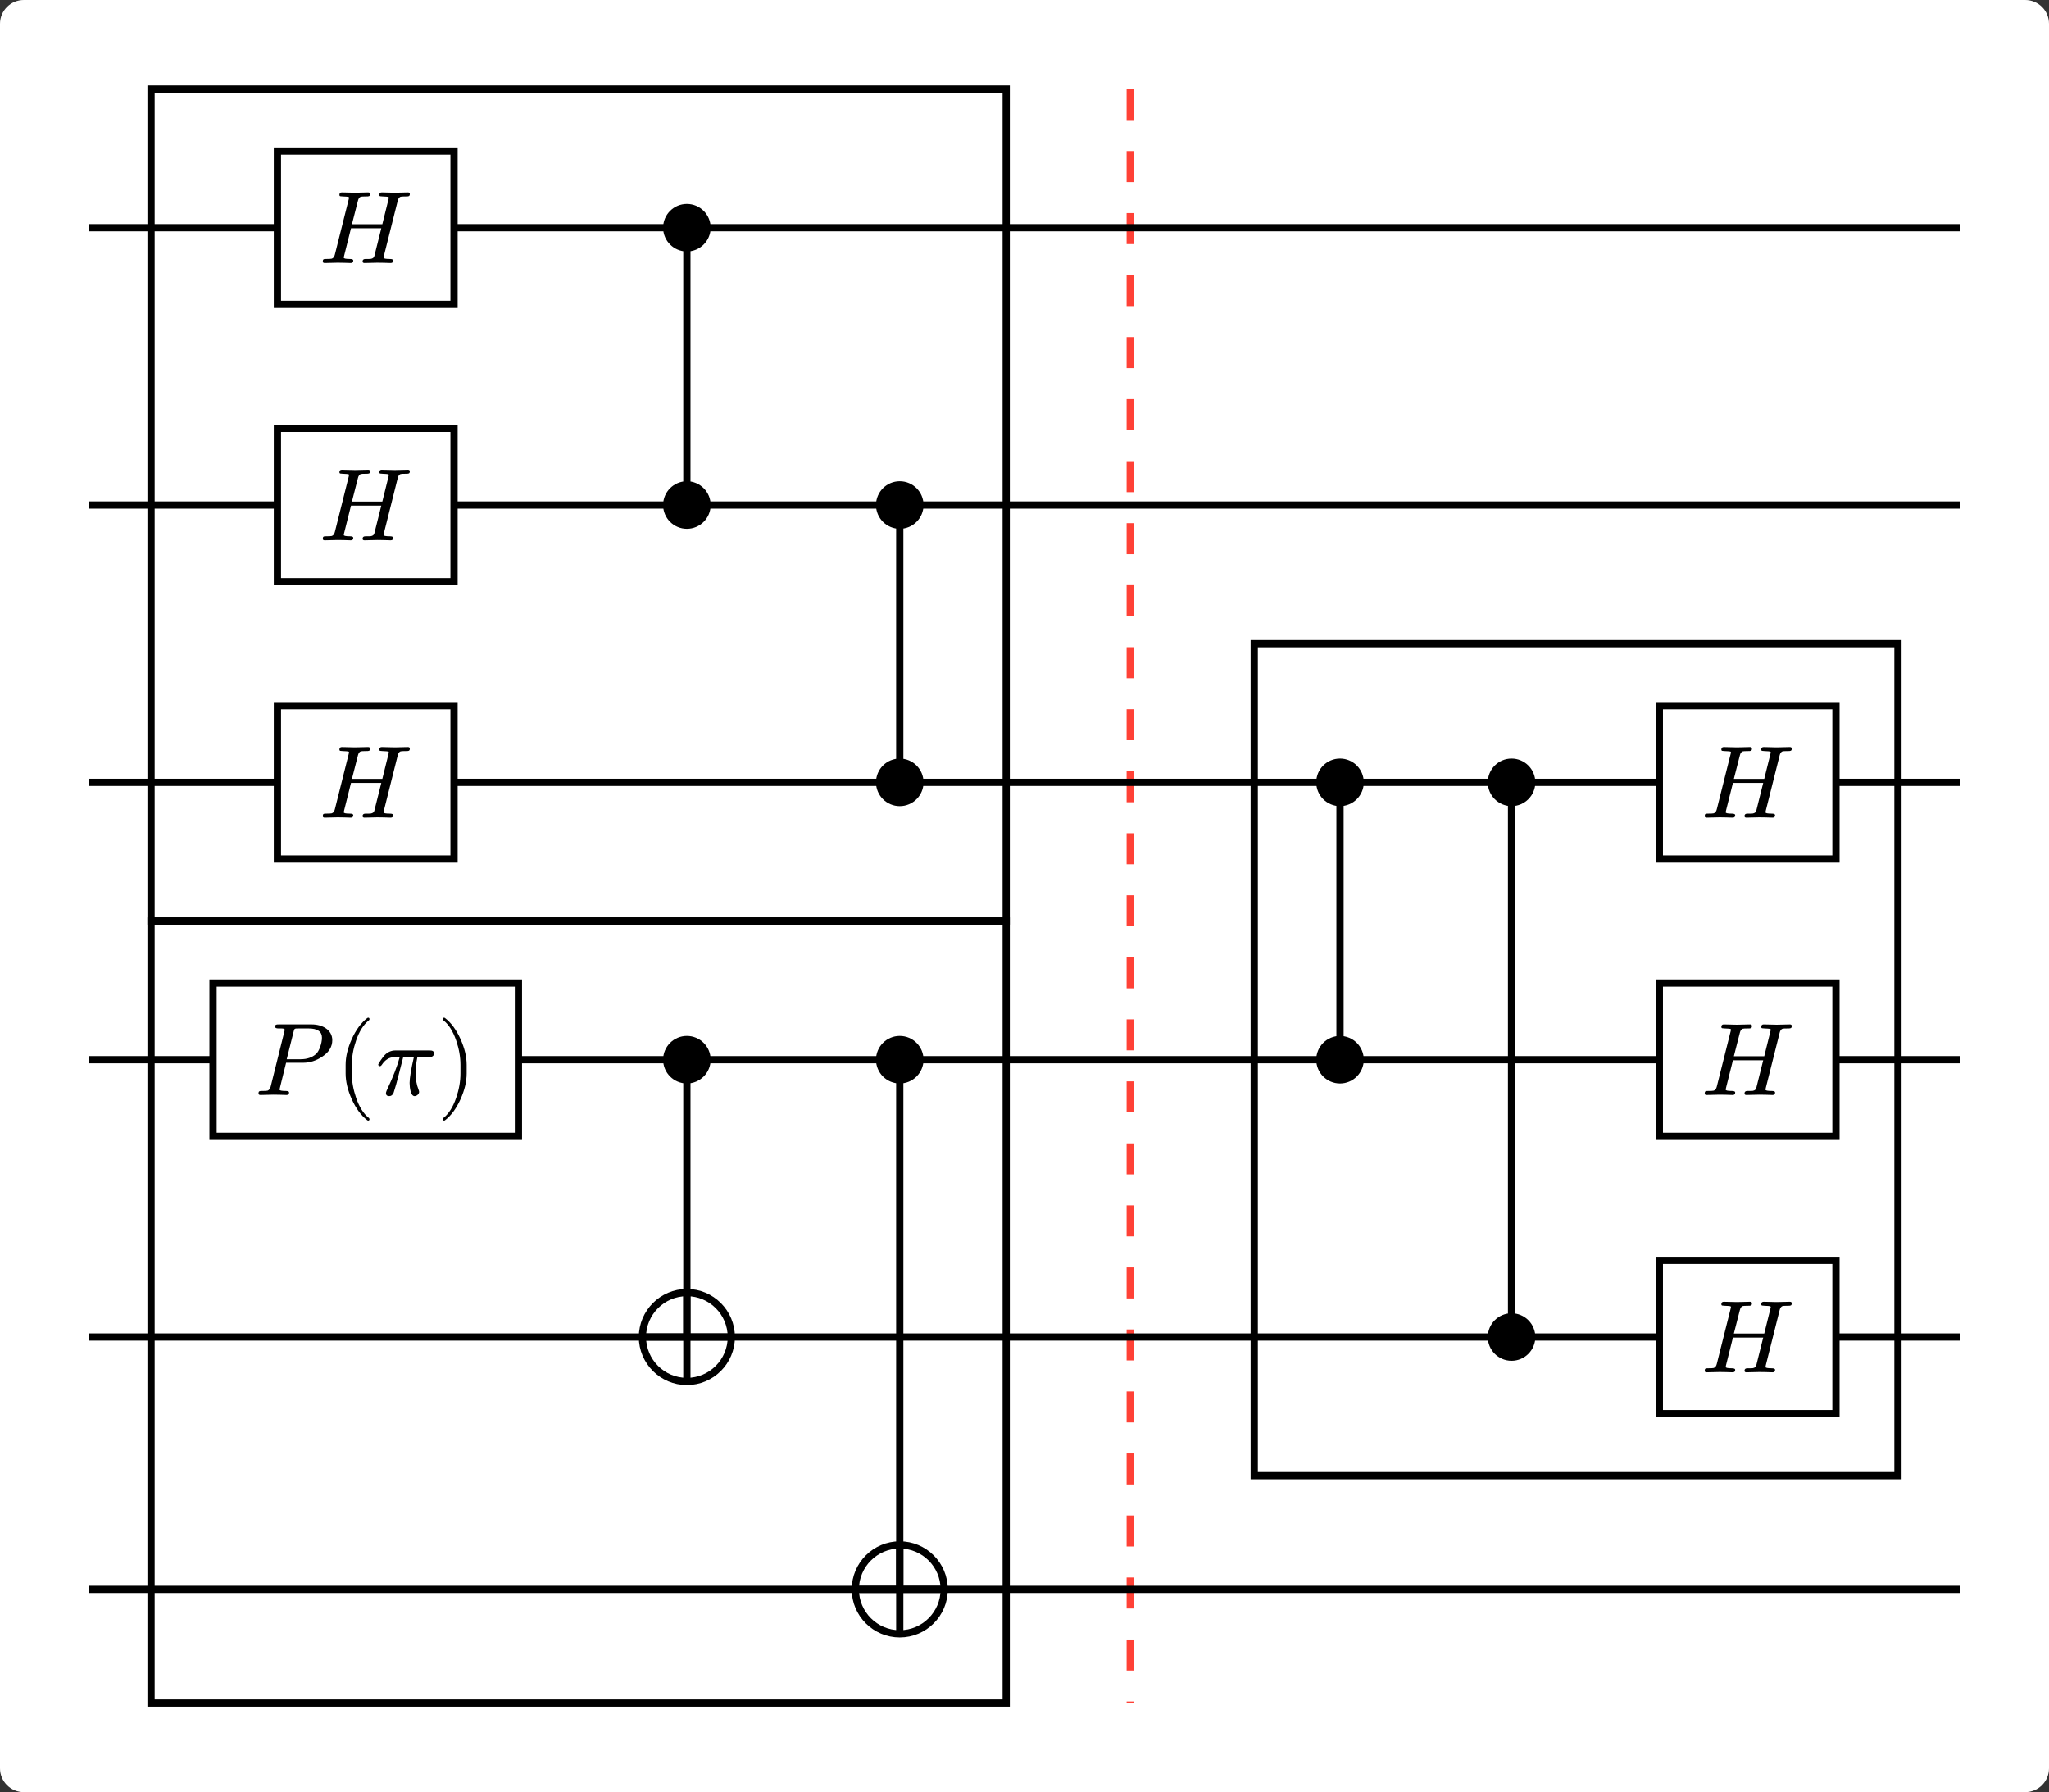 <svg class="typst-doc" viewBox="0 0 257.752 225.395" width="257.752pt" height="225.395pt" xmlns="http://www.w3.org/2000/svg" xmlns:xlink="http://www.w3.org/1999/xlink" xmlns:h5="http://www.w3.org/1999/xhtml">
    <rect x="0" y="0" width="257.752" height="225.395" fill="#333333" stroke="none"/>
    <g>
        <g transform="translate(-0 -0)">
            <path class="typst-shape" fill="#ffffff" d="M 0 3 C 0 1.343 1.343 0 3 0 L 254.752 0 C 256.409 0 257.752 1.343 257.752 3 L 257.752 222.395 C 257.752 224.052 256.409 225.395 254.752 225.395 L 3 225.395 C 1.343 225.395 0 224.052 0 222.395 Z "/>
        </g>
        <g transform="translate(6 6)">
            <g class="typst-group">
                <g>
                    <g transform="translate(0 0)">
                        <g class="typst-group">
                            <g transform="matrix(1.3 0 0 1.3 0 0)">
                                <g transform="translate(0 0)">
                                    <g class="typst-group">
                                        <g>
                                            <g transform="translate(4 10)">
                                                <g class="typst-group">
                                                    <g>
                                                        <g transform="translate(6 -6)">
                                                            <path class="typst-shape" fill="none" stroke="#000000" stroke-width="0.7" stroke-linecap="butt" stroke-linejoin="miter" stroke-miterlimit="4" d="M 0 0 L 0 80.49 L 82.75 80.49 L 82.75 0 Z "/>
                                                        </g>
                                                        <g transform="translate(6 74.49)">
                                                            <path class="typst-shape" fill="none" stroke="#000000" stroke-width="0.7" stroke-linecap="butt" stroke-linejoin="miter" stroke-miterlimit="4" d="M 0 0 L 0 75.66 L 82.75 75.66 L 82.75 0 Z "/>
                                                        </g>
                                                        <g transform="translate(112.75 47.66)">
                                                            <path class="typst-shape" fill="none" stroke="#000000" stroke-width="0.7" stroke-linecap="butt" stroke-linejoin="miter" stroke-miterlimit="4" d="M 0 0 L 0 80.49 L 62.29 80.49 L 62.29 0 Z "/>
                                                        </g>
                                                        <g transform="translate(100.75 -6)">
                                                            <path class="typst-shape" fill="none" stroke="#ff4136" stroke-width="0.7" stroke-linecap="butt" stroke-linejoin="miter" stroke-miterlimit="4" stroke-dashoffset="0" stroke-dasharray="3 3" d="M 0 0 L 0 156.15 "/>
                                                        </g>
                                                        <g transform="translate(0 7.415)">
                                                            <path class="typst-shape" fill="none" stroke="#000000" stroke-width="0.7" stroke-linecap="butt" stroke-linejoin="miter" stroke-miterlimit="4" d="M 0 0 L 18.23 0 "/>
                                                        </g>
                                                        <g transform="translate(35.32 7.415)">
                                                            <path class="typst-shape" fill="none" stroke="#000000" stroke-width="0.7" stroke-linecap="butt" stroke-linejoin="miter" stroke-miterlimit="4" d="M 0 0 L 145.72 0 "/>
                                                        </g>
                                                        <g transform="translate(0 34.245)">
                                                            <path class="typst-shape" fill="none" stroke="#000000" stroke-width="0.7" stroke-linecap="butt" stroke-linejoin="miter" stroke-miterlimit="4" d="M 0 0 L 18.23 0 "/>
                                                        </g>
                                                        <g transform="translate(35.32 34.245)">
                                                            <path class="typst-shape" fill="none" stroke="#000000" stroke-width="0.7" stroke-linecap="butt" stroke-linejoin="miter" stroke-miterlimit="4" d="M 0 0 L 145.72 0 "/>
                                                        </g>
                                                        <g transform="translate(0 61.075)">
                                                            <path class="typst-shape" fill="none" stroke="#000000" stroke-width="0.7" stroke-linecap="butt" stroke-linejoin="miter" stroke-miterlimit="4" d="M 0 0 L 18.23 0 "/>
                                                        </g>
                                                        <g transform="translate(35.32 61.075)">
                                                            <path class="typst-shape" fill="none" stroke="#000000" stroke-width="0.7" stroke-linecap="butt" stroke-linejoin="miter" stroke-miterlimit="4" d="M 0 0 L 116.63 0 "/>
                                                        </g>
                                                        <g transform="translate(169.04 61.075)">
                                                            <path class="typst-shape" fill="none" stroke="#000000" stroke-width="0.7" stroke-linecap="butt" stroke-linejoin="miter" stroke-miterlimit="4" d="M 0 0 L 12 0 "/>
                                                        </g>
                                                        <g transform="translate(0 87.905)">
                                                            <path class="typst-shape" fill="none" stroke="#000000" stroke-width="0.7" stroke-linecap="butt" stroke-linejoin="miter" stroke-miterlimit="4" d="M 0 0 L 12 0 "/>
                                                        </g>
                                                        <g transform="translate(41.55 87.905)">
                                                            <path class="typst-shape" fill="none" stroke="#000000" stroke-width="0.7" stroke-linecap="butt" stroke-linejoin="miter" stroke-miterlimit="4" d="M 0 0 L 110.4 0 "/>
                                                        </g>
                                                        <g transform="translate(169.04 87.905)">
                                                            <path class="typst-shape" fill="none" stroke="#000000" stroke-width="0.7" stroke-linecap="butt" stroke-linejoin="miter" stroke-miterlimit="4" d="M 0 0 L 12 0 "/>
                                                        </g>
                                                        <g transform="translate(0 114.735)">
                                                            <path class="typst-shape" fill="none" stroke="#000000" stroke-width="0.7" stroke-linecap="butt" stroke-linejoin="miter" stroke-miterlimit="4" d="M 0 0 L 151.95 0 "/>
                                                        </g>
                                                        <g transform="translate(169.04 114.735)">
                                                            <path class="typst-shape" fill="none" stroke="#000000" stroke-width="0.7" stroke-linecap="butt" stroke-linejoin="miter" stroke-miterlimit="4" d="M 0 0 L 12 0 "/>
                                                        </g>
                                                        <g transform="translate(0 139.15)">
                                                            <path class="typst-shape" fill="none" stroke="#000000" stroke-width="0.7" stroke-linecap="butt" stroke-linejoin="miter" stroke-miterlimit="4" d="M 0 0 L 181.04 0 "/>
                                                        </g>
                                                        <g transform="translate(57.85 7.415)">
                                                            <g class="typst-group">
                                                                <g>
                                                                    <g transform="translate(0 0)">
                                                                        <path class="typst-shape" fill="none" stroke="#000000" stroke-width="0.7" stroke-linecap="butt" stroke-linejoin="miter" stroke-miterlimit="4" d="M 0 0 L 0 26.83 "/>
                                                                    </g>
                                                                </g>
                                                            </g>
                                                        </g>
                                                        <g transform="translate(78.45 34.245)">
                                                            <g class="typst-group">
                                                                <g>
                                                                    <g transform="translate(0 0)">
                                                                        <path class="typst-shape" fill="none" stroke="#000000" stroke-width="0.7" stroke-linecap="butt" stroke-linejoin="miter" stroke-miterlimit="4" d="M 0 0 L 0 26.83 "/>
                                                                    </g>
                                                                </g>
                                                            </g>
                                                        </g>
                                                        <g transform="translate(57.85 87.905)">
                                                            <g class="typst-group">
                                                                <g>
                                                                    <g transform="translate(0 0)">
                                                                        <path class="typst-shape" fill="none" stroke="#000000" stroke-width="0.7" stroke-linecap="butt" stroke-linejoin="miter" stroke-miterlimit="4" d="M 0 0 L 0 26.83 "/>
                                                                    </g>
                                                                </g>
                                                            </g>
                                                        </g>
                                                        <g transform="translate(78.45 87.905)">
                                                            <g class="typst-group">
                                                                <g>
                                                                    <g transform="translate(0 0)">
                                                                        <path class="typst-shape" fill="none" stroke="#000000" stroke-width="0.7" stroke-linecap="butt" stroke-linejoin="miter" stroke-miterlimit="4" d="M 0 0 L 0 51.245 "/>
                                                                    </g>
                                                                </g>
                                                            </g>
                                                        </g>
                                                        <g transform="translate(121.05 61.075)">
                                                            <g class="typst-group">
                                                                <g>
                                                                    <g transform="translate(0 0)">
                                                                        <path class="typst-shape" fill="none" stroke="#000000" stroke-width="0.7" stroke-linecap="butt" stroke-linejoin="miter" stroke-miterlimit="4" d="M 0 0 L 0 26.83 "/>
                                                                    </g>
                                                                </g>
                                                            </g>
                                                        </g>
                                                        <g transform="translate(137.65 61.075)">
                                                            <g class="typst-group">
                                                                <g>
                                                                    <g transform="translate(0 0)">
                                                                        <path class="typst-shape" fill="none" stroke="#000000" stroke-width="0.7" stroke-linecap="butt" stroke-linejoin="miter" stroke-miterlimit="4" d="M 0 0 L 0 53.66 "/>
                                                                    </g>
                                                                </g>
                                                            </g>
                                                        </g>
                                                        <g transform="translate(94.75 61.075)">
                                                            <g class="typst-group">
                                                                <g/>
                                                            </g>
                                                        </g>
                                                        <g transform="translate(18.23 -0)">
                                                            <g class="typst-group">
                                                                <g>
                                                                    <g transform="translate(-0 -0)">
                                                                        <path class="typst-shape" fill="#ffffff" stroke="#000000" stroke-width="0.7" stroke-linecap="butt" stroke-linejoin="miter" stroke-miterlimit="4" d="M 0 0 L 0 14.83 L 17.09 14.83 L 17.09 0 Z "/>
                                                                    </g>
                                                                    <g transform="translate(4 10.83)">
                                                                        <g class="typst-text" transform="scale(1, -1)">
                                                                            <use xlink:href="#gAA13CA16D64EA7B61083EC49FBBE2DAA" x="0" fill="#000000"/>
                                                                        </g>
                                                                    </g>
                                                                </g>
                                                            </g>
                                                        </g>
                                                        <g transform="translate(18.23 26.83)">
                                                            <g class="typst-group">
                                                                <g>
                                                                    <g transform="translate(-0 -0)">
                                                                        <path class="typst-shape" fill="#ffffff" stroke="#000000" stroke-width="0.7" stroke-linecap="butt" stroke-linejoin="miter" stroke-miterlimit="4" d="M 0 0 L 0 14.83 L 17.09 14.83 L 17.09 0 Z "/>
                                                                    </g>
                                                                    <g transform="translate(4 10.83)">
                                                                        <g class="typst-text" transform="scale(1, -1)">
                                                                            <use xlink:href="#gAA13CA16D64EA7B61083EC49FBBE2DAA" x="0" fill="#000000"/>
                                                                        </g>
                                                                    </g>
                                                                </g>
                                                            </g>
                                                        </g>
                                                        <g transform="translate(18.23 53.66)">
                                                            <g class="typst-group">
                                                                <g>
                                                                    <g transform="translate(-0 -0)">
                                                                        <path class="typst-shape" fill="#ffffff" stroke="#000000" stroke-width="0.7" stroke-linecap="butt" stroke-linejoin="miter" stroke-miterlimit="4" d="M 0 0 L 0 14.83 L 17.09 14.83 L 17.09 0 Z "/>
                                                                    </g>
                                                                    <g transform="translate(4 10.83)">
                                                                        <g class="typst-text" transform="scale(1, -1)">
                                                                            <use xlink:href="#gAA13CA16D64EA7B61083EC49FBBE2DAA" x="0" fill="#000000"/>
                                                                        </g>
                                                                    </g>
                                                                </g>
                                                            </g>
                                                        </g>
                                                        <g transform="translate(94.75 139.15)">
                                                            <g class="typst-group">
                                                                <g/>
                                                            </g>
                                                        </g>
                                                        <g transform="translate(12 80.49)">
                                                            <g class="typst-group">
                                                                <g>
                                                                    <g transform="translate(-0 -0)">
                                                                        <path class="typst-shape" fill="#ffffff" stroke="#000000" stroke-width="0.7" stroke-linecap="butt" stroke-linejoin="miter" stroke-miterlimit="4" d="M 0 0 L 0 14.83 L 29.55 14.83 L 29.55 0 Z "/>
                                                                    </g>
                                                                    <g transform="translate(4 10.83)">
                                                                        <g class="typst-text" transform="scale(1, -1)">
                                                                            <use xlink:href="#gD4C770B33AA78D5CC523326E409D3714" x="0" fill="#000000"/>
                                                                        </g>
                                                                    </g>
                                                                    <g transform="translate(11.82 10.83)">
                                                                        <g class="typst-text" transform="scale(1, -1)">
                                                                            <use xlink:href="#g1770B4EFDF1B018A164389B4FA39C87D" x="0" fill="#000000"/>
                                                                        </g>
                                                                    </g>
                                                                    <g transform="translate(15.71 10.83)">
                                                                        <g class="typst-text" transform="scale(1, -1)">
                                                                            <use xlink:href="#g30ED22B96A1429601C5B1C396C170F25" x="0" fill="#000000"/>
                                                                        </g>
                                                                    </g>
                                                                    <g transform="translate(21.66 10.83)">
                                                                        <g class="typst-text" transform="scale(1, -1)">
                                                                            <use xlink:href="#g9F30EA2369205122030F56692DE64CF3" x="0" fill="#000000"/>
                                                                        </g>
                                                                    </g>
                                                                </g>
                                                            </g>
                                                        </g>
                                                        <g transform="translate(53.55 110.435)">
                                                            <g class="typst-group">
                                                                <g>
                                                                    <g transform="translate(-0 -0)">
                                                                        <path class="typst-shape" fill="none" stroke="#000000" stroke-width="0.7" stroke-linecap="butt" stroke-linejoin="miter" stroke-miterlimit="4" d="M 0 4.3 C 0 1.927 1.927 0 4.3 0 C 6.673 0 8.6 1.927 8.6 4.3 C 8.6 6.673 6.673 8.6 4.3 8.6 C 1.927 8.6 0 6.673 0 4.3 "/>
                                                                    </g>
                                                                    <g transform="translate(4.3 8.6)">
                                                                        <path class="typst-shape" fill="none" stroke="#000000" stroke-width="0.7" stroke-linecap="butt" stroke-linejoin="miter" stroke-miterlimit="4" d="M 0 0 L 0 -8.6 "/>
                                                                    </g>
                                                                    <g transform="translate(0 4.3)">
                                                                        <path class="typst-shape" fill="none" stroke="#000000" stroke-width="0.7" stroke-linecap="butt" stroke-linejoin="miter" stroke-miterlimit="4" d="M 0 0 L 8.6 0 "/>
                                                                    </g>
                                                                </g>
                                                            </g>
                                                        </g>
                                                        <g transform="translate(74.15 134.85)">
                                                            <g class="typst-group">
                                                                <g>
                                                                    <g transform="translate(-0 -0)">
                                                                        <path class="typst-shape" fill="none" stroke="#000000" stroke-width="0.7" stroke-linecap="butt" stroke-linejoin="miter" stroke-miterlimit="4" d="M 0 4.3 C 0 1.927 1.927 0 4.3 0 C 6.673 0 8.6 1.927 8.6 4.3 C 8.6 6.673 6.673 8.6 4.3 8.6 C 1.927 8.6 0 6.673 0 4.3 "/>
                                                                    </g>
                                                                    <g transform="translate(4.3 8.6)">
                                                                        <path class="typst-shape" fill="none" stroke="#000000" stroke-width="0.7" stroke-linecap="butt" stroke-linejoin="miter" stroke-miterlimit="4" d="M 0 0 L 0 -8.6 "/>
                                                                    </g>
                                                                    <g transform="translate(0 4.3)">
                                                                        <path class="typst-shape" fill="none" stroke="#000000" stroke-width="0.7" stroke-linecap="butt" stroke-linejoin="miter" stroke-miterlimit="4" d="M 0 0 L 8.6 0 "/>
                                                                    </g>
                                                                </g>
                                                            </g>
                                                        </g>
                                                        <g transform="translate(181.04 114.735)">
                                                            <g class="typst-group">
                                                                <g/>
                                                            </g>
                                                        </g>
                                                        <g transform="translate(151.95 53.66)">
                                                            <g class="typst-group">
                                                                <g>
                                                                    <g transform="translate(-0 -0)">
                                                                        <path class="typst-shape" fill="#ffffff" stroke="#000000" stroke-width="0.7" stroke-linecap="butt" stroke-linejoin="miter" stroke-miterlimit="4" d="M 0 0 L 0 14.83 L 17.09 14.83 L 17.09 0 Z "/>
                                                                    </g>
                                                                    <g transform="translate(4 10.83)">
                                                                        <g class="typst-text" transform="scale(1, -1)">
                                                                            <use xlink:href="#gAA13CA16D64EA7B61083EC49FBBE2DAA" x="0" fill="#000000"/>
                                                                        </g>
                                                                    </g>
                                                                </g>
                                                            </g>
                                                        </g>
                                                        <g transform="translate(151.95 80.49)">
                                                            <g class="typst-group">
                                                                <g>
                                                                    <g transform="translate(-0 -0)">
                                                                        <path class="typst-shape" fill="#ffffff" stroke="#000000" stroke-width="0.7" stroke-linecap="butt" stroke-linejoin="miter" stroke-miterlimit="4" d="M 0 0 L 0 14.83 L 17.09 14.83 L 17.09 0 Z "/>
                                                                    </g>
                                                                    <g transform="translate(4 10.83)">
                                                                        <g class="typst-text" transform="scale(1, -1)">
                                                                            <use xlink:href="#gAA13CA16D64EA7B61083EC49FBBE2DAA" x="0" fill="#000000"/>
                                                                        </g>
                                                                    </g>
                                                                </g>
                                                            </g>
                                                        </g>
                                                        <g transform="translate(151.95 107.32)">
                                                            <g class="typst-group">
                                                                <g>
                                                                    <g transform="translate(-0 -0)">
                                                                        <path class="typst-shape" fill="#ffffff" stroke="#000000" stroke-width="0.7" stroke-linecap="butt" stroke-linejoin="miter" stroke-miterlimit="4" d="M 0 0 L 0 14.83 L 17.09 14.83 L 17.09 0 Z "/>
                                                                    </g>
                                                                    <g transform="translate(4 10.83)">
                                                                        <g class="typst-text" transform="scale(1, -1)">
                                                                            <use xlink:href="#gAA13CA16D64EA7B61083EC49FBBE2DAA" x="0" fill="#000000"/>
                                                                        </g>
                                                                    </g>
                                                                </g>
                                                            </g>
                                                        </g>
                                                        <g transform="translate(55.55 5.115)">
                                                            <g class="typst-group">
                                                                <g>
                                                                    <g transform="translate(-0 -0)">
                                                                        <path class="typst-shape" fill="#000000" d="M 0 2.3 C 0 1.031 1.031 0 2.3 0 C 3.569 0 4.6 1.031 4.6 2.3 C 4.6 3.569 3.569 4.6 2.3 4.6 C 1.031 4.6 0 3.569 0 2.3 "/>
                                                                    </g>
                                                                </g>
                                                            </g>
                                                        </g>
                                                        <g transform="translate(55.55 31.945)">
                                                            <g class="typst-group">
                                                                <g>
                                                                    <g transform="translate(-0 -0)">
                                                                        <path class="typst-shape" fill="#000000" d="M 0 2.3 C 0 1.031 1.031 0 2.3 0 C 3.569 0 4.6 1.031 4.6 2.3 C 4.6 3.569 3.569 4.6 2.3 4.6 C 1.031 4.6 0 3.569 0 2.3 "/>
                                                                    </g>
                                                                </g>
                                                            </g>
                                                        </g>
                                                        <g transform="translate(76.15 31.945)">
                                                            <g class="typst-group">
                                                                <g>
                                                                    <g transform="translate(-0 -0)">
                                                                        <path class="typst-shape" fill="#000000" d="M 0 2.3 C 0 1.031 1.031 0 2.3 0 C 3.569 0 4.6 1.031 4.6 2.3 C 4.6 3.569 3.569 4.6 2.3 4.6 C 1.031 4.6 0 3.569 0 2.3 "/>
                                                                    </g>
                                                                </g>
                                                            </g>
                                                        </g>
                                                        <g transform="translate(76.15 58.775)">
                                                            <g class="typst-group">
                                                                <g>
                                                                    <g transform="translate(-0 -0)">
                                                                        <path class="typst-shape" fill="#000000" d="M 0 2.3 C 0 1.031 1.031 0 2.3 0 C 3.569 0 4.6 1.031 4.6 2.3 C 4.6 3.569 3.569 4.6 2.3 4.6 C 1.031 4.6 0 3.569 0 2.3 "/>
                                                                    </g>
                                                                </g>
                                                            </g>
                                                        </g>
                                                        <g transform="translate(55.55 85.605)">
                                                            <g class="typst-group">
                                                                <g>
                                                                    <g transform="translate(-0 -0)">
                                                                        <path class="typst-shape" fill="#000000" d="M 0 2.3 C 0 1.031 1.031 0 2.3 0 C 3.569 0 4.6 1.031 4.6 2.3 C 4.6 3.569 3.569 4.6 2.3 4.6 C 1.031 4.6 0 3.569 0 2.3 "/>
                                                                    </g>
                                                                </g>
                                                            </g>
                                                        </g>
                                                        <g transform="translate(76.15 85.605)">
                                                            <g class="typst-group">
                                                                <g>
                                                                    <g transform="translate(-0 -0)">
                                                                        <path class="typst-shape" fill="#000000" d="M 0 2.3 C 0 1.031 1.031 0 2.3 0 C 3.569 0 4.6 1.031 4.6 2.3 C 4.6 3.569 3.569 4.6 2.3 4.6 C 1.031 4.6 0 3.569 0 2.3 "/>
                                                                    </g>
                                                                </g>
                                                            </g>
                                                        </g>
                                                        <g transform="translate(118.75 58.775)">
                                                            <g class="typst-group">
                                                                <g>
                                                                    <g transform="translate(-0 -0)">
                                                                        <path class="typst-shape" fill="#000000" d="M 0 2.3 C 0 1.031 1.031 0 2.3 0 C 3.569 0 4.6 1.031 4.6 2.3 C 4.6 3.569 3.569 4.6 2.3 4.6 C 1.031 4.6 0 3.569 0 2.3 "/>
                                                                    </g>
                                                                </g>
                                                            </g>
                                                        </g>
                                                        <g transform="translate(135.35 58.775)">
                                                            <g class="typst-group">
                                                                <g>
                                                                    <g transform="translate(-0 -0)">
                                                                        <path class="typst-shape" fill="#000000" d="M 0 2.3 C 0 1.031 1.031 0 2.3 0 C 3.569 0 4.6 1.031 4.6 2.3 C 4.6 3.569 3.569 4.6 2.3 4.6 C 1.031 4.6 0 3.569 0 2.3 "/>
                                                                    </g>
                                                                </g>
                                                            </g>
                                                        </g>
                                                        <g transform="translate(118.75 85.605)">
                                                            <g class="typst-group">
                                                                <g>
                                                                    <g transform="translate(-0 -0)">
                                                                        <path class="typst-shape" fill="#000000" d="M 0 2.3 C 0 1.031 1.031 0 2.3 0 C 3.569 0 4.6 1.031 4.6 2.3 C 4.6 3.569 3.569 4.6 2.3 4.6 C 1.031 4.6 0 3.569 0 2.3 "/>
                                                                    </g>
                                                                </g>
                                                            </g>
                                                        </g>
                                                        <g transform="translate(135.35 112.435)">
                                                            <g class="typst-group">
                                                                <g>
                                                                    <g transform="translate(-0 -0)">
                                                                        <path class="typst-shape" fill="#000000" d="M 0 2.3 C 0 1.031 1.031 0 2.3 0 C 3.569 0 4.6 1.031 4.6 2.3 C 4.6 3.569 3.569 4.6 2.3 4.6 C 1.031 4.6 0 3.569 0 2.3 "/>
                                                                    </g>
                                                                </g>
                                                            </g>
                                                        </g>
                                                    </g>
                                                </g>
                                            </g>
                                        </g>
                                    </g>
                                </g>
                            </g>
                        </g>
                    </g>
                </g>
            </g>
        </g>
    </g>
    <defs id="glyph">
        <symbol id="gAA13CA16D64EA7B61083EC49FBBE2DAA" overflow="visible">
            <path d="M 8.81 6.68 C 8.81 6.78 8.75 6.83 8.63 6.83 L 7.36 6.8 L 6.09 6.83 C 5.93 6.83 5.86 6.74 5.86 6.59 C 5.86 6.52 5.89 6.47 5.94 6.46 C 6.04 6.45 6.12 6.44 6.17 6.44 C 6.48 6.43 6.65 6.41 6.7 6.4 C 6.75 6.39 6.78 6.36 6.78 6.31 C 6.77 6.28 6.76 6.22 6.74 6.13 L 6.15 3.75 L 3.21 3.75 L 3.79 6.02 C 3.84 6.23 3.93 6.36 4.06 6.41 C 4.13 6.43 4.3 6.44 4.58 6.44 C 4.85 6.44 4.96 6.44 4.96 6.68 C 4.96 6.78 4.9 6.83 4.78 6.83 L 3.51 6.8 L 2.23 6.83 C 2.07 6.83 2 6.74 2 6.59 C 2 6.52 2.03 6.47 2.09 6.46 C 2.19 6.45 2.27 6.44 2.32 6.44 C 2.63 6.43 2.81 6.41 2.86 6.4 C 2.91 6.39 2.93 6.36 2.93 6.31 C 2.93 6.29 2.92 6.23 2.89 6.13 L 1.56 0.82 C 1.51 0.6 1.41 0.47 1.26 0.42 C 1.19 0.4 1.01 0.39 0.7 0.39 C 0.48 0.39 0.39 0.37 0.39 0.15 C 0.39 0.05 0.45 0 0.57 0 L 1.83 0.03 L 2.46 0.02 C 2.57 0.02 2.99 0 3.1 0 C 3.26 0 3.34 0.08 3.34 0.24 C 3.34 0.34 3.23 0.39 3.02 0.39 C 2.62 0.39 2.42 0.43 2.42 0.52 C 2.42 0.52 2.43 0.55 2.45 0.68 L 3.12 3.36 L 6.05 3.36 L 5.38 0.68 C 5.35 0.53 5.23 0.43 5.03 0.4 C 4.98 0.39 4.81 0.39 4.52 0.39 C 4.33 0.39 4.24 0.31 4.24 0.15 C 4.24 0.05 4.3 0 4.42 0 L 5.68 0.03 L 6.31 0.02 C 6.42 0.02 6.83 0 6.96 0 C 7.12 0 7.2 0.08 7.2 0.24 C 7.2 0.34 7.09 0.39 6.88 0.39 C 6.47 0.39 6.27 0.43 6.27 0.52 C 6.27 0.52 6.28 0.55 6.3 0.68 L 7.64 6.02 C 7.69 6.23 7.78 6.36 7.91 6.41 C 7.97 6.43 8.14 6.44 8.43 6.44 C 8.69 6.44 8.81 6.44 8.81 6.68 Z "/>
        </symbol>
        <symbol id="gD4C770B33AA78D5CC523326E409D3714" overflow="visible">
            <path d="M 5.55 6.83 L 2.35 6.83 C 2.12 6.83 2.01 6.82 2.01 6.6 C 2.01 6.49 2.12 6.44 2.34 6.44 C 2.54 6.44 2.94 6.47 2.94 6.31 C 2.94 6.29 2.93 6.23 2.9 6.13 L 1.58 0.82 C 1.52 0.6 1.42 0.47 1.28 0.42 C 1.21 0.4 1.03 0.39 0.72 0.39 C 0.5 0.39 0.4 0.37 0.4 0.16 C 0.4 0.05 0.46 0 0.59 0 L 1.84 0.03 L 2.48 0.02 C 2.59 0.02 2.99 0 3.12 0 C 3.28 0 3.36 0.08 3.36 0.24 C 3.36 0.34 3.25 0.39 3.04 0.39 C 2.64 0.39 2.44 0.43 2.44 0.52 C 2.44 0.52 2.45 0.55 2.47 0.68 L 3.07 3.12 L 4.72 3.12 C 5.37 3.12 5.99 3.32 6.57 3.71 C 7.22 4.14 7.54 4.67 7.54 5.3 C 7.54 6.29 6.6 6.83 5.55 6.83 Z M 5.24 6.44 C 6.11 6.44 6.54 6.14 6.54 5.54 C 6.54 4.98 6.26 4.23 5.97 3.97 C 5.59 3.63 5.09 3.46 4.47 3.46 L 3.13 3.46 L 3.79 6.1 C 3.87 6.44 3.87 6.44 4.29 6.44 Z "/>
        </symbol>
        <symbol id="g1770B4EFDF1B018A164389B4FA39C87D" overflow="visible">
            <path d="M 3.18 -2.48 C 3.27 -2.48 3.32 -2.43 3.32 -2.34 C 3.32 -2.31 3.3 -2.27 3.27 -2.23 C 2.75 -1.83 2.33 -1.17 2.02 -0.26 C 1.75 0.53 1.61 1.31 1.61 2.08 L 1.61 2.92 C 1.61 3.69 1.75 4.47 2.02 5.26 C 2.33 6.17 2.75 6.83 3.27 7.23 C 3.3 7.26 3.32 7.3 3.32 7.34 C 3.32 7.43 3.27 7.48 3.18 7.48 C 3.17 7.48 3.14 7.47 3.11 7.45 C 2.51 6.99 2.01 6.31 1.6 5.4 C 1.21 4.53 1.01 3.71 1.01 2.92 L 1.01 2.08 C 1.01 1.29 1.21 0.47 1.6 -0.4 C 2.01 -1.31 2.51 -1.99 3.11 -2.45 C 3.14 -2.47 3.17 -2.48 3.18 -2.48 Z "/>
        </symbol>
        <symbol id="g30ED22B96A1429601C5B1C396C170F25" overflow="visible">
            <path d="M 5.24 4.31 L 1.94 4.31 C 1.53 4.31 1.17 4.15 0.88 3.84 C 0.74 3.69 0.27 3.05 0.27 2.92 C 0.31 2.85 0.31 2.79 0.43 2.79 C 0.5 2.79 0.56 2.83 0.62 2.92 C 0.94 3.41 1.35 3.66 1.84 3.66 L 2.35 3.66 C 2.12 2.79 1.7 1.72 1.1 0.45 C 1.05 0.33 1.02 0.24 1.02 0.19 C 1.02 -0.01 1.13 -0.11 1.34 -0.11 C 1.53 -0.11 1.67 0 1.76 0.21 C 1.94 0.78 2.07 1.22 2.14 1.52 L 2.69 3.66 L 3.72 3.66 C 3.45 2.47 3.31 1.64 3.31 1.17 C 3.31 0.68 3.42 -0.11 3.79 -0.11 C 4 -0.11 4.23 0.09 4.23 0.3 C 4.23 0.35 4.21 0.43 4.17 0.53 C 3.98 1 3.89 1.53 3.89 2.14 C 3.89 2.61 3.95 3.12 4.06 3.66 L 5.15 3.66 C 5.5 3.66 5.67 3.78 5.67 4.03 C 5.67 4.26 5.49 4.31 5.24 4.31 Z "/>
        </symbol>
        <symbol id="g9F30EA2369205122030F56692DE64CF3" overflow="visible">
            <path d="M 0.78 -2.45 C 1.38 -1.99 1.88 -1.31 2.29 -0.4 C 2.68 0.47 2.88 1.29 2.88 2.08 L 2.88 2.92 C 2.88 3.71 2.68 4.53 2.29 5.4 C 1.88 6.31 1.38 6.99 0.78 7.45 C 0.75 7.47 0.72 7.48 0.71 7.48 C 0.62 7.48 0.57 7.43 0.57 7.34 C 0.57 7.3 0.59 7.26 0.62 7.23 C 1.14 6.83 1.56 6.17 1.87 5.26 C 2.14 4.47 2.28 3.69 2.28 2.92 L 2.28 2.08 C 2.28 1.31 2.14 0.53 1.87 -0.26 C 1.56 -1.17 1.14 -1.83 0.62 -2.23 C 0.59 -2.27 0.57 -2.31 0.57 -2.34 C 0.57 -2.43 0.62 -2.48 0.71 -2.48 C 0.72 -2.48 0.75 -2.47 0.78 -2.45 Z "/>
        </symbol>
    </defs>
</svg>
